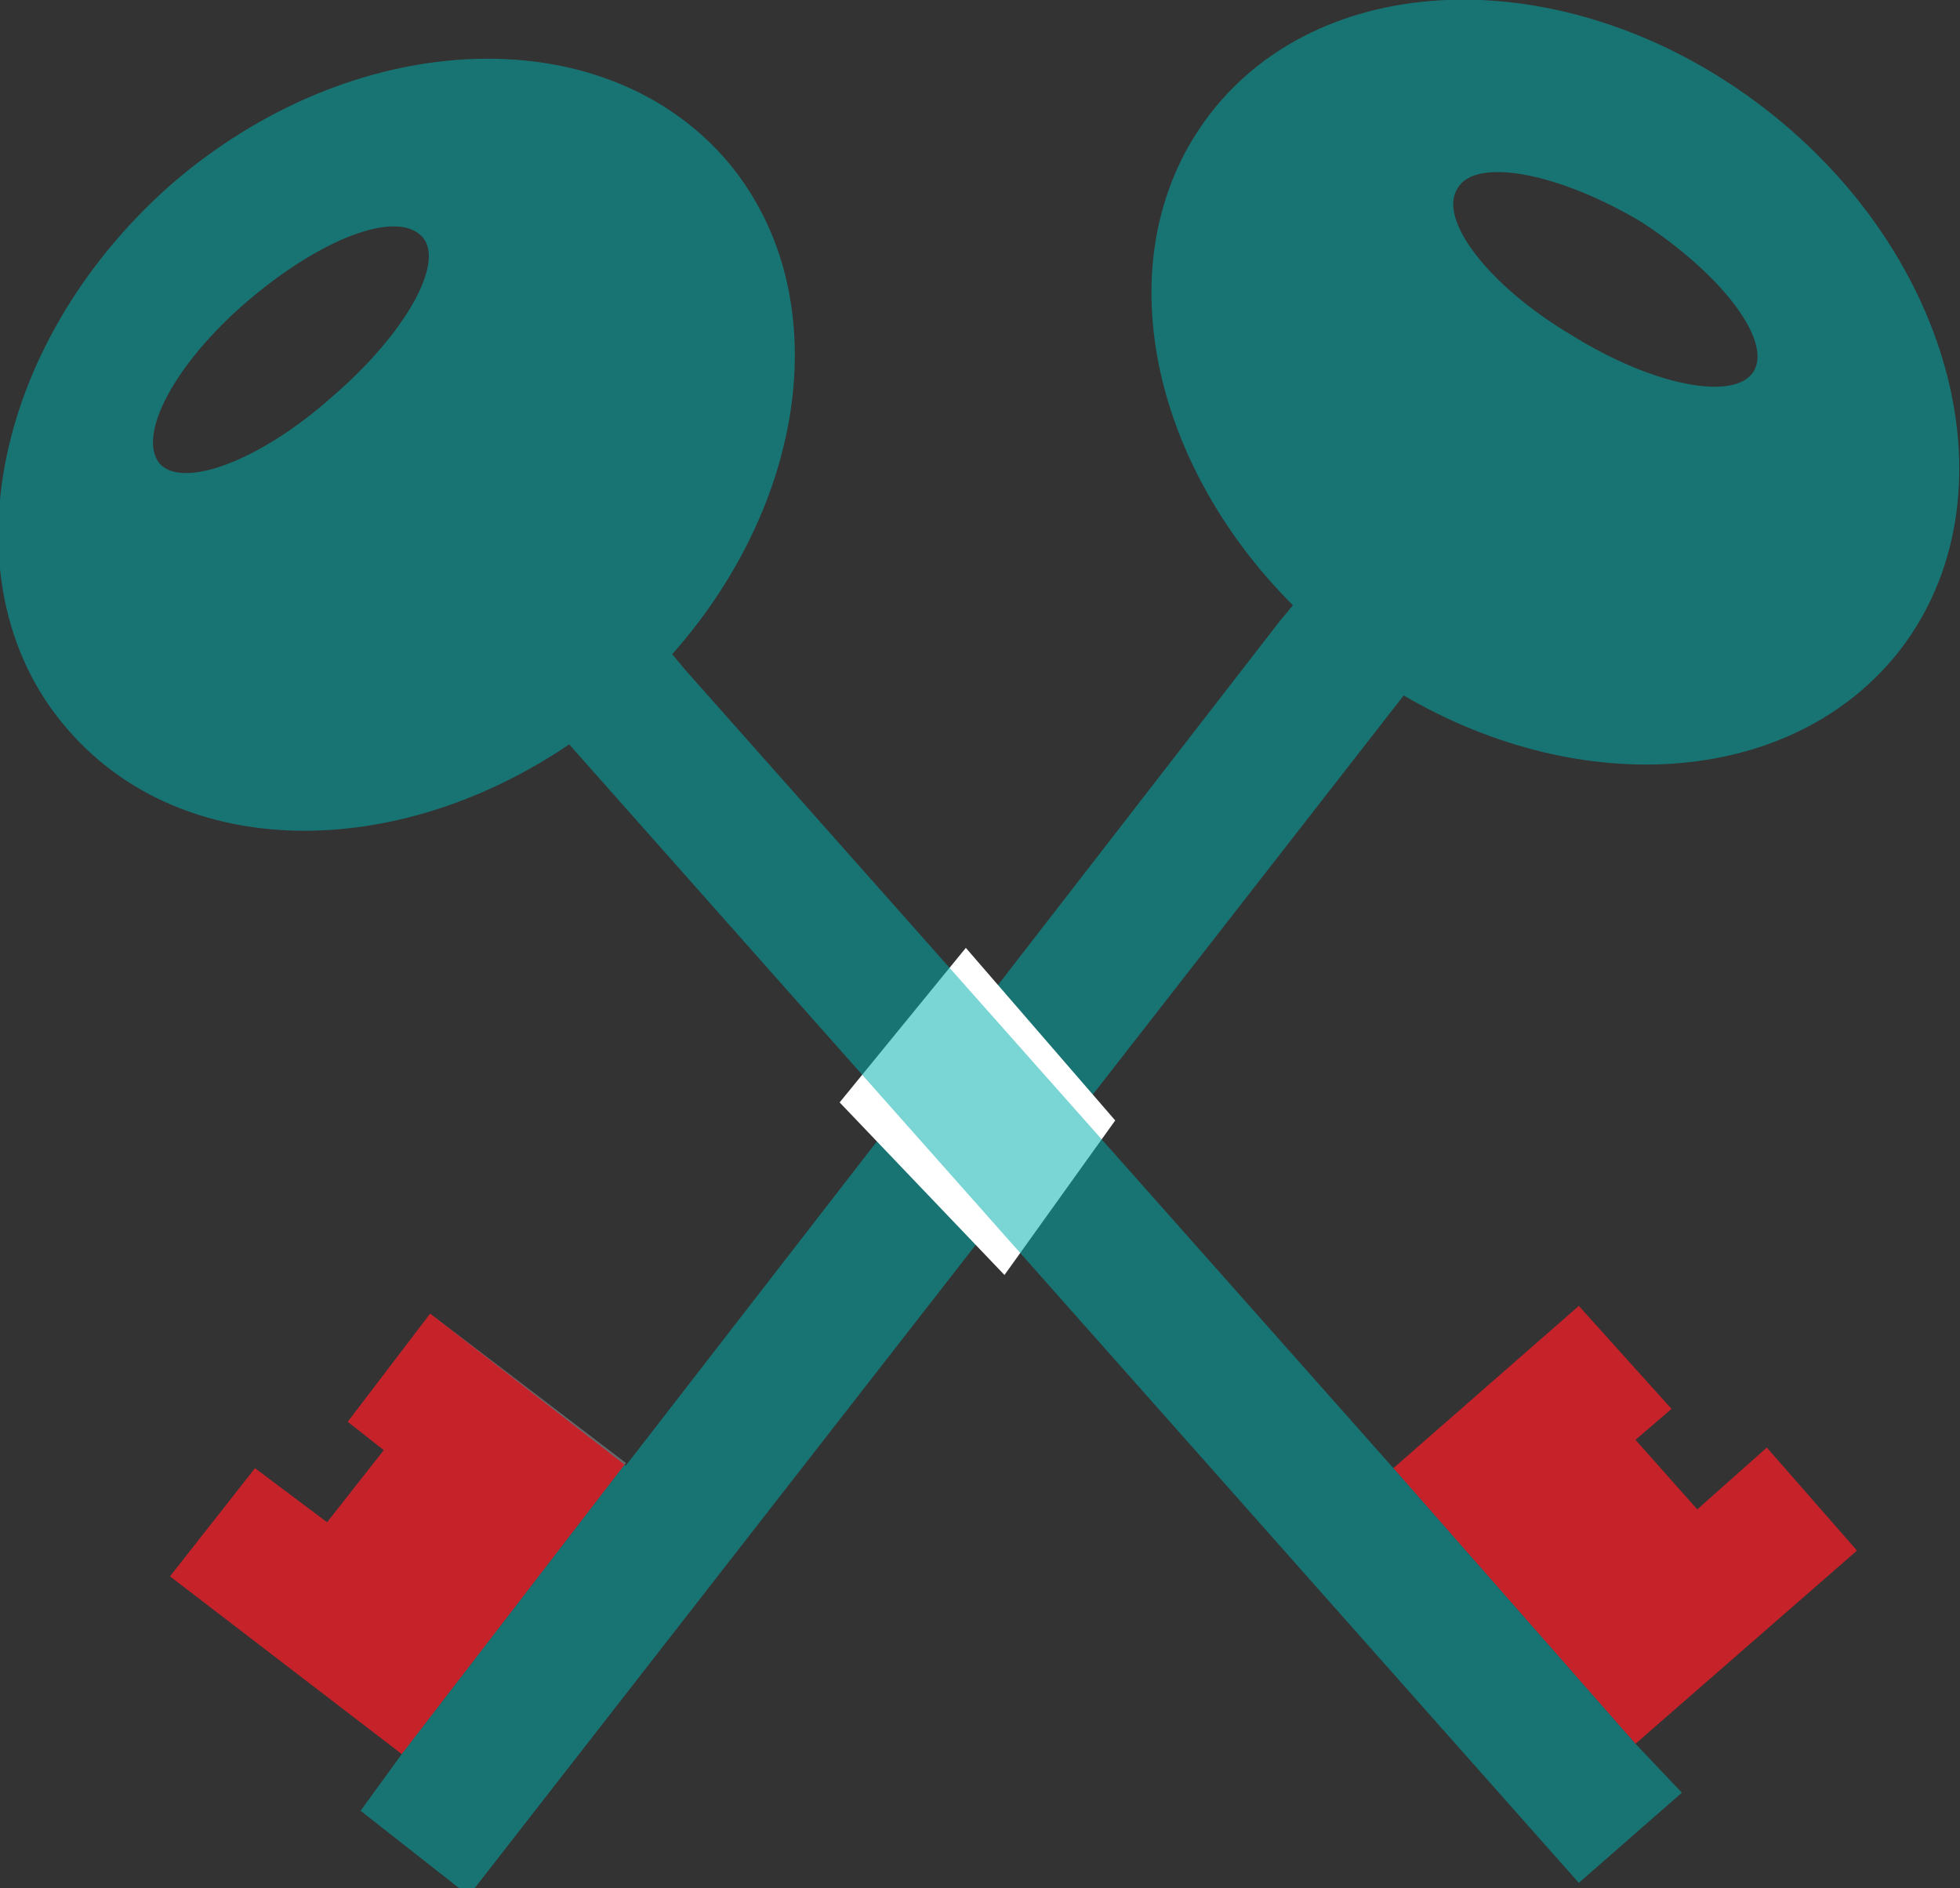 <?xml version="1.0" encoding="utf-8"?>
<!-- Generator: Adobe Illustrator 21.0.2, SVG Export Plug-In . SVG Version: 6.00 Build 0)  -->
<svg version="1.1" id="Layer_1" xmlns="http://www.w3.org/2000/svg" xmlns:xlink="http://www.w3.org/1999/xlink" x="0px" y="0px"
	 viewBox="0 0 76.1 73.3" style="enable-background:new 0 0 76.1 73.3;" xml:space="preserve">
<rect x="0" y="0" width="76.1" height="73.3" fill="#333333" stroke="none"/>
<style type="text/css">
	.st0{fill:#80C6E7;}
	.st1{fill:#6699CC;}
	.st2{fill:#C62229;}
	.st3{opacity:0.52;fill:#01AFB0;}
	.st4{fill:#FFFFFF;}
</style>
<g>
	<polygon id="XMLID_4920_" class="st0" points="14.9,56.3 12.7,59.1 12.7,59.1 	"/>
	<polygon id="XMLID_4919_" class="st1" points="15.6,68.1 15.6,68.1 6.6,61.2 	"/>
	<polygon id="XMLID_4918_" class="st1" points="12.7,59.1 9.9,57 12.7,59.1 	"/>
	<polygon id="XMLID_4917_" class="st1" points="12.7,59.1 12.7,59.1 12.7,59.1 	"/>
	<polygon id="XMLID_4916_" class="st2" points="16.7,51 13.5,55.2 14.9,56.3 12.7,59.1 12.7,59.1 12.7,59.1 12.7,59.1 12.7,59.1 
		12.7,59.1 9.9,57 6.6,61.2 15.6,68.1 24.3,56.8 	"/>
	<polygon id="XMLID_4915_" class="st0" points="63.5,55.9 65.9,58.6 65.9,58.6 	"/>
	<polygon id="XMLID_4914_" class="st1" points="63.5,67.7 63.5,67.7 72.1,60.2 	"/>
	<polygon id="XMLID_4913_" class="st1" points="65.9,58.6 68.6,56.2 65.9,58.6 	"/>
	<polygon id="XMLID_4912_" class="st1" points="65.9,58.6 65.9,58.6 65.9,58.6 	"/>
	<path id="XMLID_4745_" class="st3" d="M68.5,4.2C61.1-1.5,51.5-1.4,47,4.4c-4.1,5.3-2.5,13.4,3.2,19.1l-0.5,0.6l0,0L24.3,56.9
		L16.7,51l7.6,5.8l-8.7,11.3l0,0L14,70.3l4.2,3.3l36.3-46.6c7,4.1,15.2,3.5,19.3-1.8C78.3,19.3,75.9,9.9,68.5,4.2z M68.1,14.4
		C67.4,15.6,64.2,15,61,13c-3.2-1.9-5.2-4.5-4.4-5.7c0.7-1.2,3.9-0.6,7.1,1.3C66.8,10.6,68.8,13.2,68.1,14.4z"/>
	<polygon id="XMLID_4921_" class="st4" points="32.6,42.8 39,49.5 43.3,43.5 37.5,36.8 	"/>
	<polygon id="XMLID_4867_" class="st2" points="61.3,50.7 64.9,54.7 63.5,55.9 65.9,58.6 65.9,58.6 65.9,58.6 65.9,58.6 65.9,58.6 
		65.9,58.6 68.6,56.2 72.1,60.2 63.5,67.7 54.1,57 	"/>
	<path id="XMLID_4852_" class="st3" d="M63.5,67.7L63.5,67.7L54.1,57l7.2-6.3L54.1,57l-27.5-31l0,0l-0.5-0.6
		c5.4-6.1,6.4-14.3,2-19.3c-4.9-5.5-14.5-5-21.5,1.1c-7,6.2-8.8,15.7-3.9,21.2c4.4,5,12.6,5.1,19.4,0.5l39.2,44.2l4-3.5L63.5,67.7z
		 M12.9,15.4C10.1,17.9,7.1,19,6.2,18c-0.9-1.1,0.6-3.9,3.4-6.3c2.8-2.4,5.8-3.6,6.8-2.5C17.3,10.2,15.7,13,12.9,15.4z"/>
</g>
</svg>
